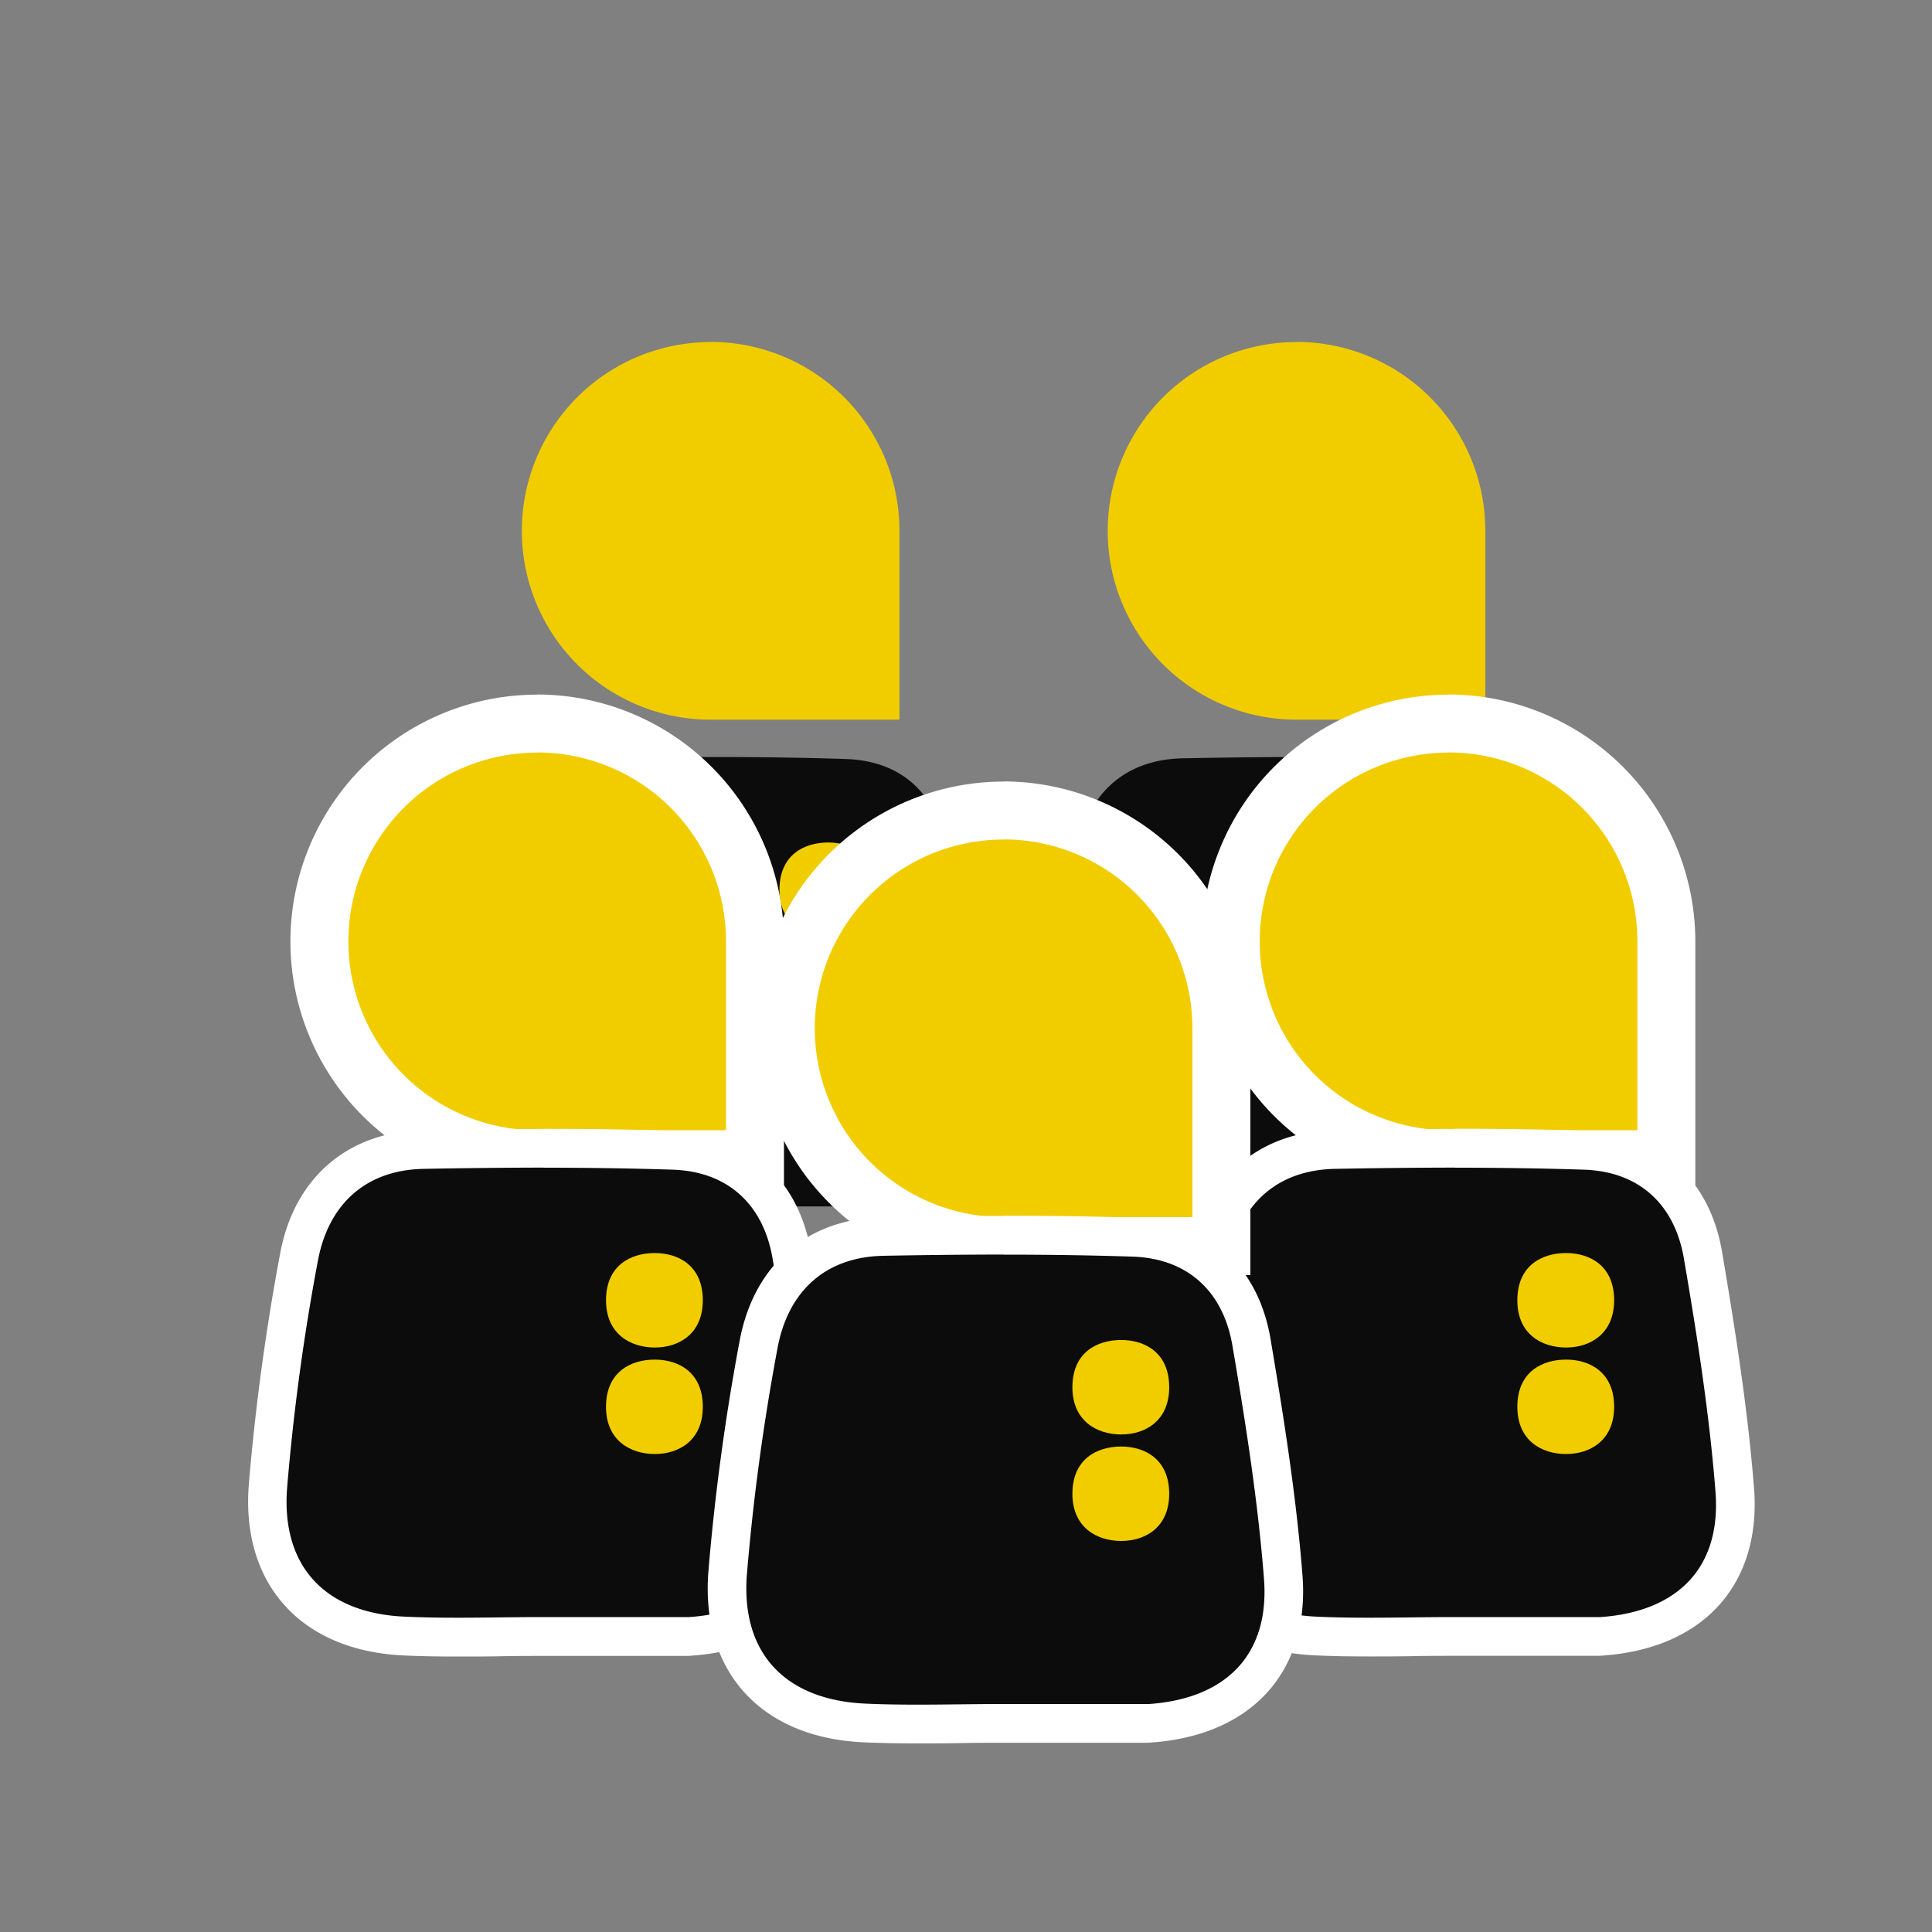 <svg id="Capa_1" data-name="Capa 1" xmlns="http://www.w3.org/2000/svg" xmlns:xlink="http://www.w3.org/1999/xlink" viewBox="0 0 400 400"><rect x="0" y="0" width="400" height="400" fill="#808080" stroke="none"/><defs><style>.cls-1{fill:none;}.cls-2{clip-path:url(#clip-path);}.cls-3{fill:#0c0c0c;}.cls-4{fill:#f1cd00;}.cls-5{fill:#fff;}</style><clipPath id="clip-path"><rect class="cls-1" x="-2.9" y="2.4" width="400" height="400"/></clipPath></defs><title>Polinizee Nova Marca 2021 Set Icons</title><g class="cls-2"><g class="cls-2"><path class="cls-3" d="M148.45,249.84c-9.56,0-19.15.36-28.69-.09C103.22,249,94,239.24,95.37,222.84A458.85,458.85,0,0,1,101.73,176c2.14-11.42,9.65-18.75,21.87-19,17.2-.34,34.42-.42,51.6.15,11.45.38,18.76,7.24,20.66,18.37,2.75,16,5.28,32.1,6.54,48.26,1.24,15.78-7.86,24.9-23.82,26-1,.07-1.92,0-2.87,0q-13.64,0-27.26,0"/><path class="cls-4" d="M147.13,70.79a39.09,39.09,0,0,1,39.09,39.09V149H147.13a39.09,39.09,0,0,1,0-78.18"/><path class="cls-4" d="M171.48,174.43c4.89,0,9.94,2.61,9.94,9.78,0,7-5,9.78-9.94,9.78-5,0-10.1-2.77-10.1-9.78,0-7.17,5.05-9.78,10.1-9.78"/><path class="cls-4" d="M171.48,196.49c4.89,0,9.94,2.61,9.94,9.78,0,7-5,9.77-9.94,9.77-5,0-10.1-2.77-10.1-9.77,0-7.17,5.05-9.78,10.1-9.78"/><path class="cls-3" d="M269.75,249.84c-9.56,0-19.14.36-28.69-.09-16.54-.79-25.75-10.51-24.39-26.91A461.66,461.66,0,0,1,223,176c2.14-11.42,9.65-18.75,21.87-19,17.2-.34,34.42-.42,51.6.15,11.45.38,18.76,7.24,20.67,18.37,2.74,16,5.27,32.1,6.53,48.26,1.24,15.78-7.86,24.9-23.82,26-1,.07-1.92,0-2.87,0q-13.63,0-27.26,0"/><path class="cls-4" d="M268.43,70.79a39.09,39.09,0,0,1,39.09,39.09V149H268.43a39.09,39.09,0,0,1,0-78.18"/><path class="cls-4" d="M292.78,174.43c4.89,0,9.94,2.61,9.94,9.78,0,7-5.05,9.78-9.94,9.78-5,0-10.1-2.77-10.1-9.78,0-7.17,5.05-9.78,10.1-9.78"/><path class="cls-4" d="M292.78,196.49c4.89,0,9.94,2.61,9.94,9.78,0,7-5.05,9.77-9.94,9.77-5,0-10.1-2.77-10.1-9.77,0-7.17,5.05-9.78,10.1-9.78"/><path class="cls-4" d="M111.22,240a45.09,45.09,0,1,1,45.09-45.09V240Z"/><path class="cls-5" d="M111.22,155.79a39.09,39.09,0,0,1,39.09,39.09V234H111.22a39.09,39.09,0,0,1,0-78.18m0-12a51.09,51.09,0,0,0,0,102.18h51.09V194.88a51.15,51.15,0,0,0-51.09-51.09"/><path class="cls-3" d="M94.8,339c-4.29,0-7.83-.07-11.14-.23-9.47-.44-17.08-3.65-22-9.27-4.78-5.44-6.92-13-6.18-22a468.61,468.61,0,0,1,6.41-47.23c2.61-13.88,12-22,25.73-22.26,9.15-.18,17.3-.26,24.93-.26,9.62,0,18.41.13,26.88.41,13.07.43,22.22,8.55,24.48,21.7,2.65,15.47,5.28,32.06,6.58,48.61.66,8.4-1.38,15.6-5.88,20.84-4.78,5.55-12.27,8.84-21.65,9.51-.49,0-1,0-1.47,0h-6.33q-11.31,0-22.62,0H112c-2.85,0-5.71,0-8.56.07s-5.77.06-8.65.06"/><path class="cls-5" d="M112.54,241.76c8.92,0,17.84.12,26.75.41,11.45.38,18.75,7.24,20.66,18.37,2.74,16,5.27,32.1,6.54,48.26,1.24,15.78-7.86,24.9-23.83,26-.39,0-.78,0-1.17,0l-1.7,0h-5.13q-11.05,0-22.12,0H112c-5.73,0-11.47.13-17.2.13-3.66,0-7.31-.05-11-.22C67.31,334,58.1,324.24,59.46,307.84A458.85,458.85,0,0,1,65.82,261c2.14-11.42,9.64-18.75,21.87-19q12.42-.24,24.85-.26m0-8c-7.65,0-15.83.08-25,.26C72,234.33,60.89,243.87,58,259.54a471,471,0,0,0-6.47,47.64c-.83,10,1.65,18.65,7.17,24.93,5.66,6.45,14.24,10.13,24.82,10.63,3.38.16,7,.23,11.33.23,2.91,0,5.85,0,8.69-.06s5.69-.07,8.51-.07h.53q11.07,0,22.13,0h6.83c.65,0,1.2,0,1.74-.06,10.48-.75,18.91-4.51,24.4-10.89,5.22-6.06,7.58-14.28,6.84-23.76-1.32-16.72-4-33.42-6.63-49-2.6-15.16-13.18-24.52-28.28-25-8.52-.28-17.36-.41-27-.41"/><path class="cls-4" d="M135.57,259.43c4.89,0,9.94,2.61,9.94,9.78,0,7-5,9.78-9.94,9.78-5,0-10.1-2.77-10.1-9.78,0-7.17,5.05-9.78,10.1-9.78"/><path class="cls-4" d="M135.57,281.49c4.89,0,9.94,2.61,9.94,9.78,0,7-5,9.77-9.94,9.77-5,0-10.1-2.77-10.1-9.77,0-7.17,5.05-9.78,10.1-9.78"/><path class="cls-4" d="M299.9,240A45.09,45.09,0,1,1,345,194.88V240Z"/><path class="cls-5" d="M299.9,155.79A39.09,39.09,0,0,1,339,194.88V234H299.9a39.09,39.09,0,1,1,0-78.18m0-12a51.09,51.09,0,1,0,0,102.18H351V194.88a51.15,51.15,0,0,0-51.09-51.09"/><path class="cls-3" d="M283.47,339c-4.28,0-7.82-.07-11.13-.23-9.47-.44-17.08-3.65-22-9.27-4.78-5.44-6.92-13-6.18-22a463,463,0,0,1,6.41-47.23c2.6-13.88,12-22,25.73-22.26,9.14-.18,17.3-.26,24.92-.26,9.62,0,18.42.13,26.89.41,13.07.43,22.22,8.55,24.47,21.7,2.65,15.46,5.28,32,6.58,48.61.66,8.4-1.37,15.6-5.87,20.84-4.78,5.55-12.27,8.84-21.66,9.51-.48,0-1,0-1.46,0h-6.33q-11.31,0-22.62,0h-.52c-2.85,0-5.71,0-8.57.07s-5.76.06-8.65.06"/><path class="cls-5" d="M301.22,241.76c8.92,0,17.84.12,26.75.41,11.45.38,18.75,7.24,20.66,18.37,2.74,16,5.27,32.1,6.54,48.26,1.24,15.78-7.86,24.9-23.83,26-.39,0-.78,0-1.17,0l-1.7,0h-5.13q-11.07,0-22.13,0h-.53c-5.73,0-11.47.13-17.21.13-3.65,0-7.3-.05-10.94-.22-16.54-.79-25.75-10.51-24.4-26.91A461.66,461.66,0,0,1,254.49,261c2.14-11.42,9.65-18.75,21.87-19q12.42-.24,24.86-.26m0-8c-7.65,0-15.83.08-25,.26-15.58.31-26.64,9.85-29.58,25.52a471,471,0,0,0-6.47,47.64c-.83,10,1.65,18.65,7.16,24.93,5.67,6.45,14.25,10.13,24.83,10.63,3.37.16,7,.23,11.32.23,2.92,0,5.85,0,8.7-.06s5.69-.07,8.51-.07h.52q11.07,0,22.14,0h6.83c.65,0,1.2,0,1.74-.06,10.47-.75,18.91-4.51,24.4-10.89,5.21-6.06,7.58-14.28,6.83-23.76-1.31-16.72-4-33.42-6.63-49-2.6-15.16-13.17-24.52-28.28-25-8.51-.28-17.35-.41-27-.41"/><path class="cls-4" d="M324.25,259.43c4.89,0,9.94,2.61,9.94,9.78,0,7-5.05,9.78-9.94,9.78-5.05,0-10.1-2.77-10.1-9.78,0-7.17,5.05-9.78,10.1-9.78"/><path class="cls-4" d="M207.78,258a45.09,45.09,0,1,1,45.09-45.09V258Z"/><path class="cls-5" d="M207.78,173.79a39.09,39.09,0,0,1,39.09,39.09V252H207.78a39.09,39.09,0,0,1,0-78.18m0-12a51.09,51.09,0,1,0,0,102.18h51.09V212.88a51.15,51.15,0,0,0-51.09-51.09"/><path class="cls-3" d="M190,357c-4.28,0-7.82-.07-11.13-.23-9.47-.44-17.08-3.65-22-9.27-4.78-5.44-6.92-13-6.18-22a463.33,463.33,0,0,1,6.41-47.23c2.61-13.88,12-22,25.73-22.26,9.15-.18,17.3-.26,24.93-.26,9.61,0,18.41.13,26.88.41,13.07.43,22.22,8.55,24.47,21.7,2.66,15.47,5.29,32.06,6.59,48.61.66,8.4-1.38,15.6-5.88,20.84-4.78,5.55-12.27,8.84-21.65,9.51-.49,0-1,0-1.47,0h-6.33q-11.31,0-22.62,0h-.52c-2.85,0-5.71,0-8.56.07s-5.77.06-8.66.06"/><path class="cls-5" d="M207.74,259.76c8.92,0,17.84.12,26.75.41,11.45.38,18.75,7.24,20.66,18.37,2.74,16,5.27,32.1,6.54,48.26,1.24,15.78-7.86,24.9-23.83,26-.39,0-.78,0-1.17,0l-1.7,0h-5.13q-11.06,0-22.13,0h-.53c-5.73,0-11.47.13-17.21.13-3.65,0-7.3-.05-10.94-.22-16.54-.79-25.75-10.51-24.4-26.91A461.66,461.66,0,0,1,161,279c2.15-11.42,9.65-18.75,21.87-19q12.44-.24,24.86-.26m0-8c-7.65,0-15.83.08-25,.26-15.58.31-26.64,9.85-29.58,25.52a471,471,0,0,0-6.47,47.64c-.83,10,1.65,18.65,7.16,24.93,5.67,6.45,14.25,10.13,24.83,10.63,3.37.16,7,.23,11.32.23,2.92,0,5.86,0,8.7-.06s5.69-.07,8.51-.07h.52q11.07,0,22.14,0h6.83c.65,0,1.2,0,1.74-.06,10.47-.75,18.91-4.51,24.4-10.89,5.21-6.06,7.58-14.28,6.83-23.76-1.31-16.72-4-33.42-6.63-49-2.6-15.16-13.17-24.52-28.28-25-8.51-.28-17.35-.41-27-.41"/><path class="cls-4" d="M232.13,277.43c4.89,0,9.94,2.61,9.94,9.78,0,7-5,9.78-9.94,9.78-5,0-10.1-2.77-10.1-9.78,0-7.17,5.05-9.78,10.1-9.78"/><path class="cls-4" d="M232.13,299.49c4.89,0,9.94,2.61,9.94,9.78,0,7-5,9.77-9.94,9.77-5,0-10.1-2.77-10.1-9.77,0-7.17,5.05-9.78,10.1-9.78"/><path class="cls-4" d="M324.25,281.49c4.89,0,9.94,2.61,9.94,9.78,0,7-5.05,9.77-9.94,9.77-5.05,0-10.1-2.77-10.1-9.77,0-7.17,5.05-9.78,10.1-9.78"/></g></g></svg>